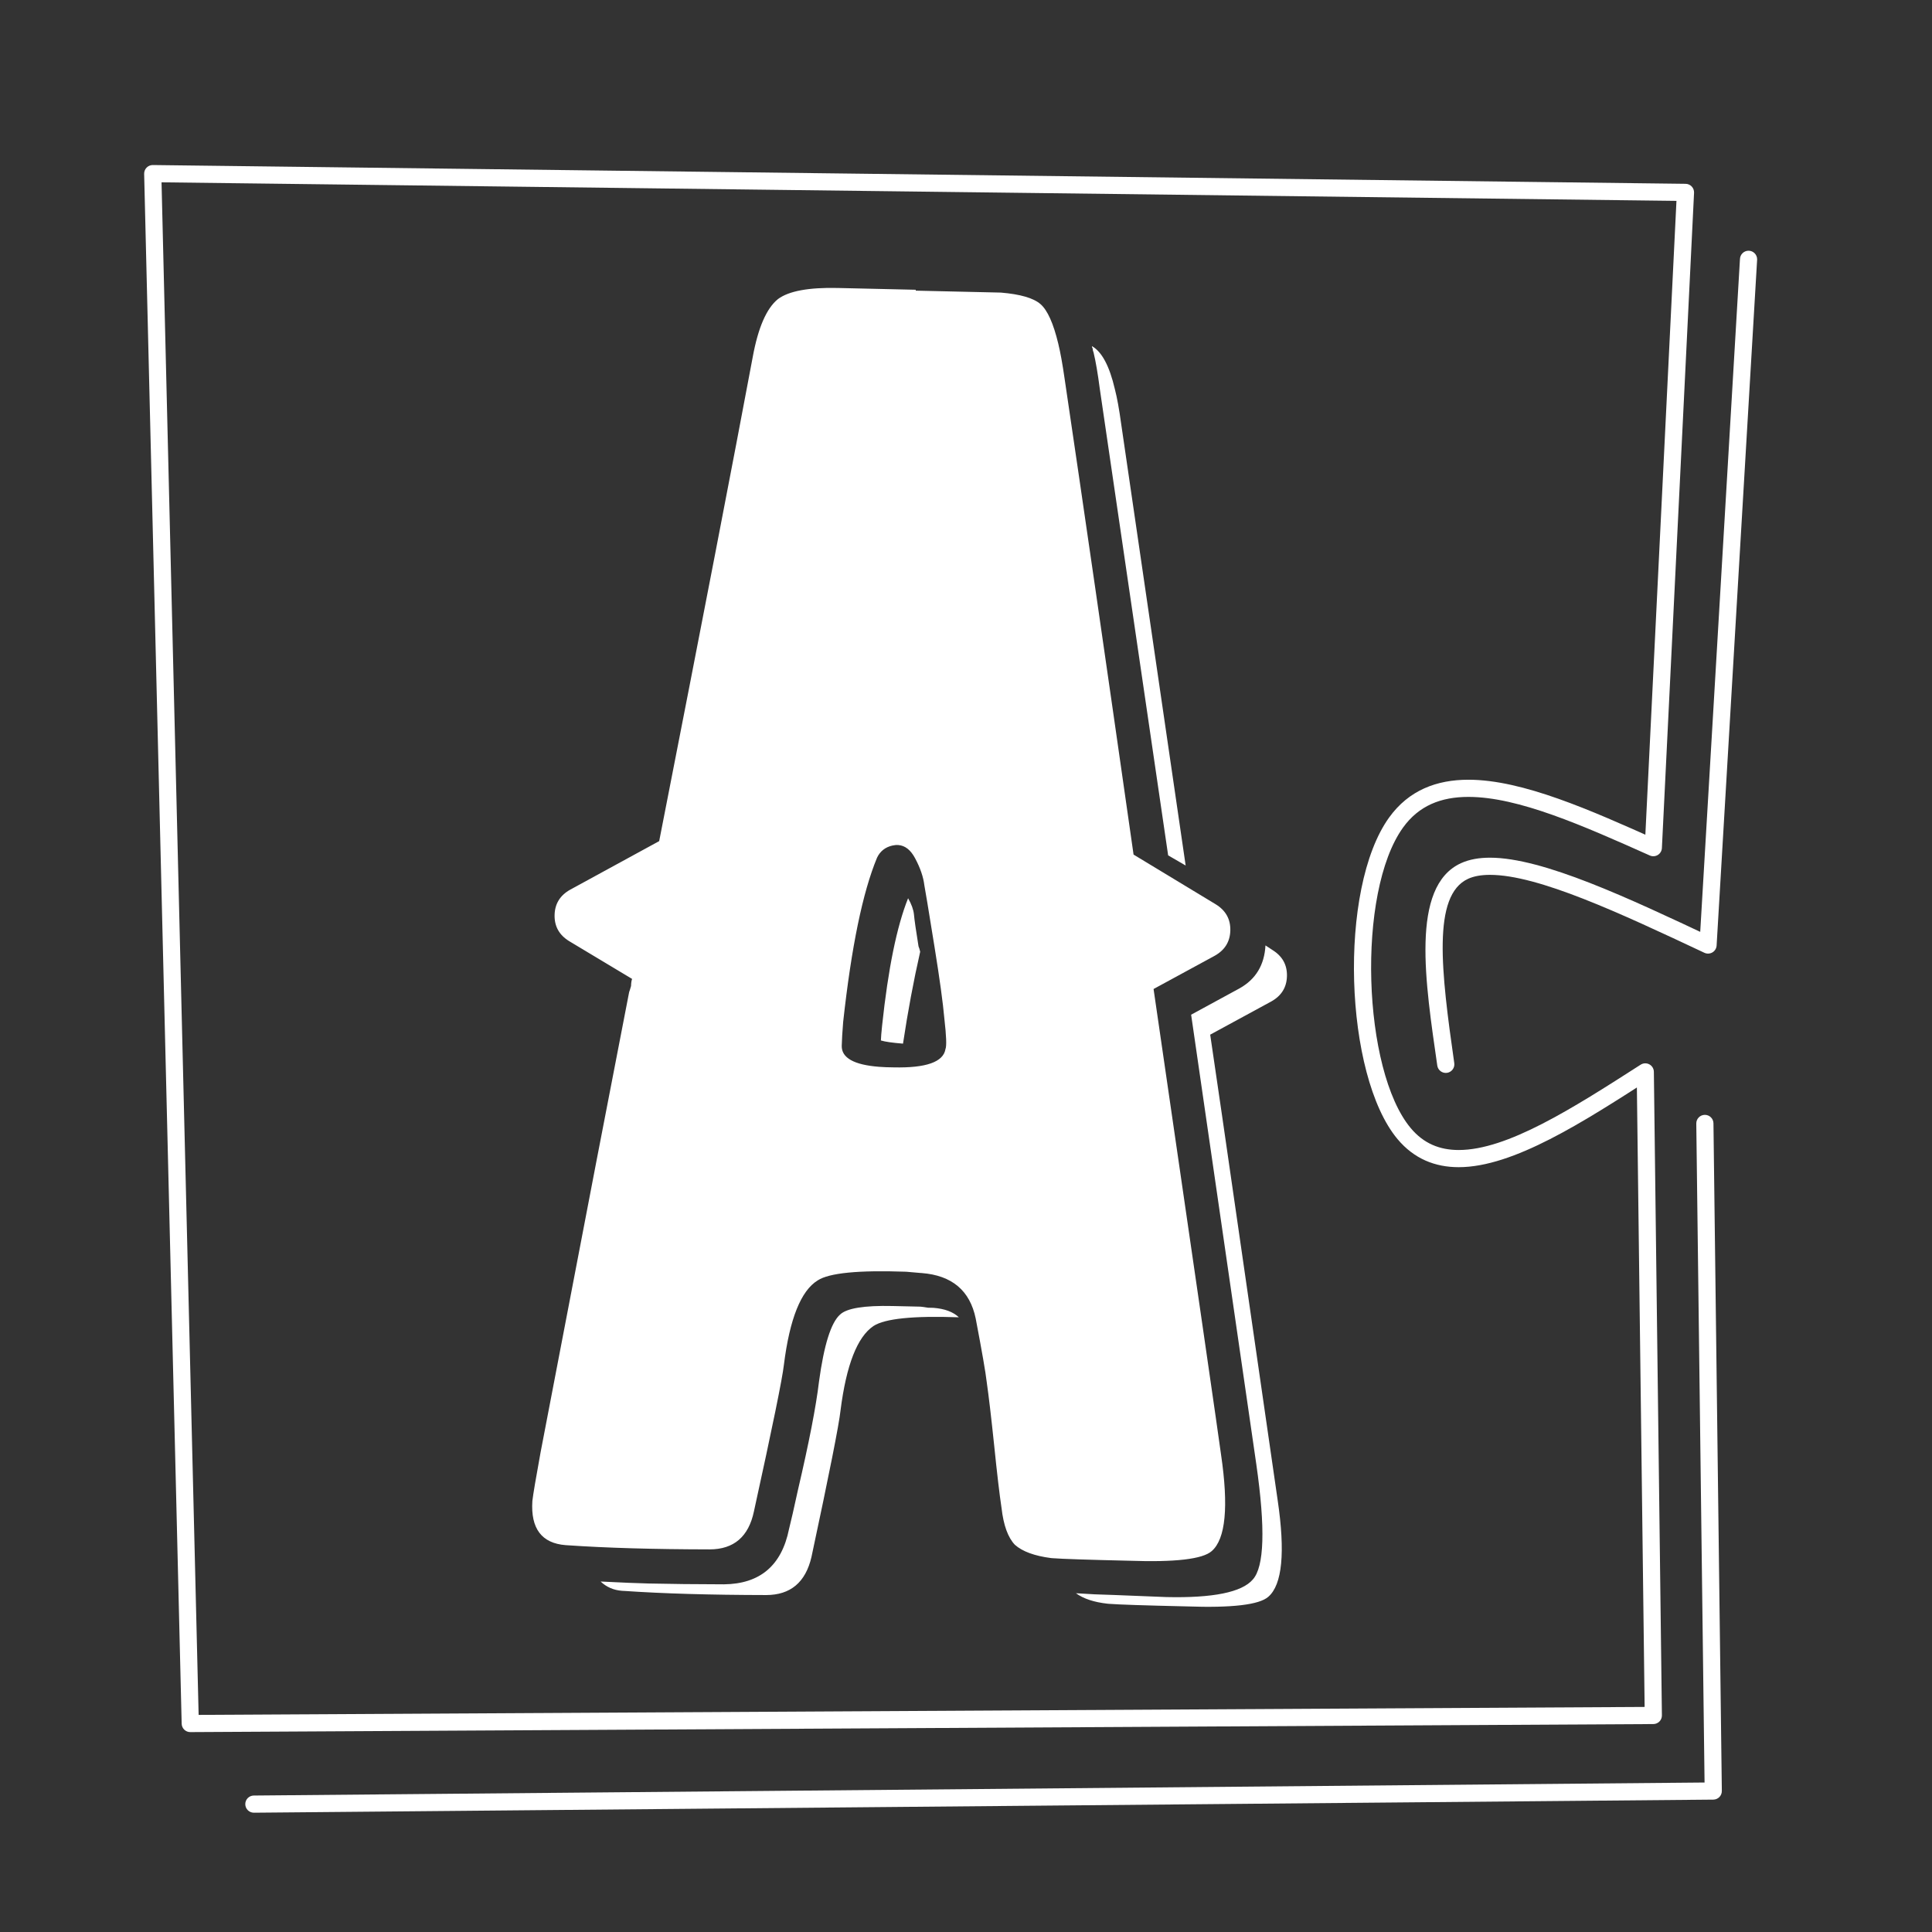 <?xml version="1.0" encoding="utf-8"?>
<svg xmlns="http://www.w3.org/2000/svg" xmlns:xlink="http://www.w3.org/1999/xlink" version= "1.1" width="240px" height="240px" viewBox="240 552 240 240">
<rect x="240" y="552" width="240" height="240" fill="#333333" stroke="none"/>
<g id="layer1">
<g style="fill:rgb(255,255,255); fill-opacity:1.0; stroke-linejoin: miter">
<path d="M262.567,766.127L262.567,766.127L257.907,573.594C257.9,573.305,258.011,573.025,258.215,572.819C258.418,572.613,258.697,572.498,258.987,572.502L258.987,572.502L449.389,574.834C449.679,574.837,449.954,574.958,450.153,575.169C450.351,575.38,450.455,575.663,450.441,575.952L450.441,575.952L446.447,657.351C446.43,657.702,446.24,658.023,445.94,658.207C445.64,658.392,445.268,658.416,444.946,658.272L444.946,658.272C436.61,654.548,428.604,650.994,422.414,650.994L422.414,650.994C418.993,650.994,416.25,652.083,414.291,654.803L414.291,654.803C408.488,662.86,409.261,684.985,415.243,692.134L415.243,692.134C416.856,694.063,418.849,694.858,421.205,694.858L421.205,694.858C427.228,694.858,435.29,689.73,443.806,684.26C444.133,684.05,444.547,684.034,444.888,684.218C445.23,684.402,445.445,684.756,445.449,685.144L445.449,685.144L446.448,765.089C446.452,765.373,446.342,765.647,446.142,765.85C445.943,766.052,445.671,766.167,445.387,766.169L445.387,766.169L263.64,767.168C263.058,767.171,262.582,766.708,262.567,766.127L262.567,766.127 M264.7,766.076L263.628,765.035L445.376,764.035L444.315,765.115L443.316,685.171L444.959,686.055C436.713,691.352,428.012,696.991,421.205,696.991L421.205,696.991C418.284,696.991,415.666,695.965,413.606,693.503L413.606,693.503C406.983,685.586,406.203,662.383,412.56,653.556L412.56,653.556C415.009,650.155,418.476,648.861,422.414,648.861L422.414,648.861C429.166,648.861,437.657,652.679,445.817,656.324L444.316,657.246L448.31,575.848L449.363,576.967L258.961,574.635L260.04,573.543L264.7,766.076 Z"/>
</g>
</g>
<g id="layer2">
<g style="fill:rgb(255,255,255); fill-opacity:1.0; stroke-linejoin: miter">
<path d="M458.277,584.213L458.277,584.213L458.277,584.214L458.275,584.277L453.244,669.455C453.223,669.809,453.029,670.129,452.724,670.31C452.42,670.49,452.046,670.508,451.725,670.358L451.725,670.358C441.199,665.407,431.081,660.678,425.093,660.678L425.093,660.678C423.978,660.678,423.079,660.847,422.38,661.165L422.38,661.165C417.883,663.211,419.023,672.686,420.655,684.065C420.739,684.648,420.334,685.188,419.751,685.272C419.168,685.355,418.627,684.951,418.544,684.367L418.544,684.367C417.085,674.195,415.133,662.118,421.497,659.223L421.497,659.223C422.556,658.741,423.78,658.545,425.093,658.545L425.093,658.545C431.687,658.545,442.364,663.597,452.633,668.427L451.115,669.33L456.146,584.151L456.144,584.214L456.144,584.213C456.144,583.624,456.622,583.146,457.211,583.146C457.8,583.146,458.277,583.624,458.277,584.213 Z"/>
</g>
<g style="fill:rgb(255,255,255); fill-opacity:1.0; stroke-linejoin: miter">
<path d="M452.852,691.544L452.852,691.544L453.893,774.475C453.896,774.758,453.787,775.032,453.589,775.234C453.39,775.437,453.119,775.552,452.836,775.555L452.836,775.555L271.546,777.181C270.957,777.186,270.475,776.713,270.47,776.124C270.464,775.535,270.938,775.053,271.527,775.048L271.527,775.048L452.817,773.421L451.76,774.501L450.719,691.571C450.711,690.982,451.183,690.498,451.772,690.491C452.361,690.483,452.844,690.955,452.852,691.544 Z"/>
</g>
</g>
<g id="layer3">
<g>
<g style="fill:rgb(255,255,255); fill-opacity:1.0; stroke-linejoin: miter">
<path d="M375.641,594.997L375.641,594.997Q375.639,595.107,375.744,595.329Q375.739,595.55,375.844,595.772Q376.247,597.435,376.622,600.309L385.111,658.256L387.287,659.518Q384.617,641.272,379.278,604.668Q378.9,601.904,378.495,600.352Q377.492,596.032,375.642,594.997 Z M352.807,663.582Q350.703,668.825,349.581,679.38Q349.441,680.7,349.428,681.25Q350.194,681.488,352.175,681.644Q353.084,675.602,354.308,670.23Q354.208,669.787,354.103,669.564Q353.62,666.577,353.533,665.583Q353.442,664.699,352.807,663.582 Z M351.601,656.975Q352.865,657.073,353.691,658.643Q354.642,660.428,354.827,661.975Q354.927,662.418,356.086,669.609Q357.052,675.583,357.315,678.564Q357.683,681.769,357.45,682.315Q357.064,684.731,351.005,684.593Q350.037,684.587,349.214,684.524Q344.512,684.161,344.564,681.911Q344.589,680.81,344.742,678.939Q346.272,664.977,348.954,658.535Q349.532,657.336,350.862,657.035Q351.248,656.948,351.601,656.975 Z M364.33,588.346Q363.669,588.331,353.754,588.105L353.757,587.995Q345.164,587.799,344.063,587.774Q338.665,587.651,336.647,589.148Q334.514,590.863,333.507,596.351Q329.993,615.118,321.887,656.486L310.838,662.516Q308.94,663.575,308.893,665.668Q308.845,667.761,310.692,668.905L318.521,673.603Q318.403,673.931,318.391,674.481Q318.271,674.92,318.153,675.248Q315.534,688.634,307.152,732.42Q306.27,737.25,306.132,738.459Q305.801,743.599,310.274,743.944Q310.398,743.954,310.526,743.96Q317.679,744.453,328.149,744.471Q332.668,744.464,333.657,739.747Q337.101,724.065,337.379,721.536Q338.456,712.964,341.585,711.051Q343.711,709.667,352.521,709.977Q352.546,709.978,352.649,709.986Q353.003,710.013,354.281,710.128Q354.387,710.134,354.491,710.142Q360.135,710.578,361.206,715.796Q362.387,721.995,362.57,723.653Q362.951,726.307,363.494,731.499Q364.034,736.802,364.417,739.346Q364.785,742.551,366.077,743.903Q367.481,745.147,370.558,745.548Q370.645,745.556,370.753,745.564Q372.558,745.703,380.25,745.879Q388.84,746.185,390.527,744.68Q393.114,742.424,391.682,732.693Q391.307,729.818,383.3,674.858L390.889,670.732Q392.787,669.673,392.835,667.58Q392.882,665.487,391.035,664.343L380.815,658.159Q375.587,621.558,372.243,598.997Q371.863,596.343,371.46,594.681Q370.554,590.913,369.257,589.781Q367.96,588.649,364.33,588.346 Z M397.201,669.444Q397.007,673.076,393.993,674.771L387.967,678.05L396.063,733.895Q397.775,745.837,395.627,748.213Q393.589,750.591,384.886,750.393L378.389,750.135Q375.966,750.08,373.655,749.917Q375.064,750.941,377.593,751.219Q377.679,751.227,377.786,751.235Q379.594,751.375,387.395,751.552Q395.875,751.856,397.562,750.351Q400.149,748.095,398.717,738.364Q397.098,727.195,394.527,709.391Q391.196,686.28,390.335,680.529L397.924,676.404Q399.822,675.345,399.87,673.251Q399.917,671.159,398.07,670.014L397.203,669.444 Z M354.374,714.321Q354.329,714.317,354.296,714.316L350.881,714.239Q345.593,714.118,344.354,715.302Q342.667,716.807,341.74,723.619Q341.194,728.236,339.118,737.116Q338.379,740.516,338.016,741.941Q336.649,748.743,329.924,748.81Q324.634,748.8,320.558,748.707Q318.575,748.662,314.611,748.462Q315.698,749.495,317.267,749.616Q317.412,749.628,317.561,749.631Q324.714,750.125,335.184,750.143Q339.703,750.135,340.802,745.421Q344.133,729.846,344.413,727.207Q345.488,718.745,348.51,716.72Q350.636,715.335,359.116,715.639Q358.04,714.626,355.961,714.465Q355.954,714.465,355.946,714.464L355.285,714.449Q354.631,714.34,354.374,714.321 Z"/>
</g>
</g>
</g>
</svg>